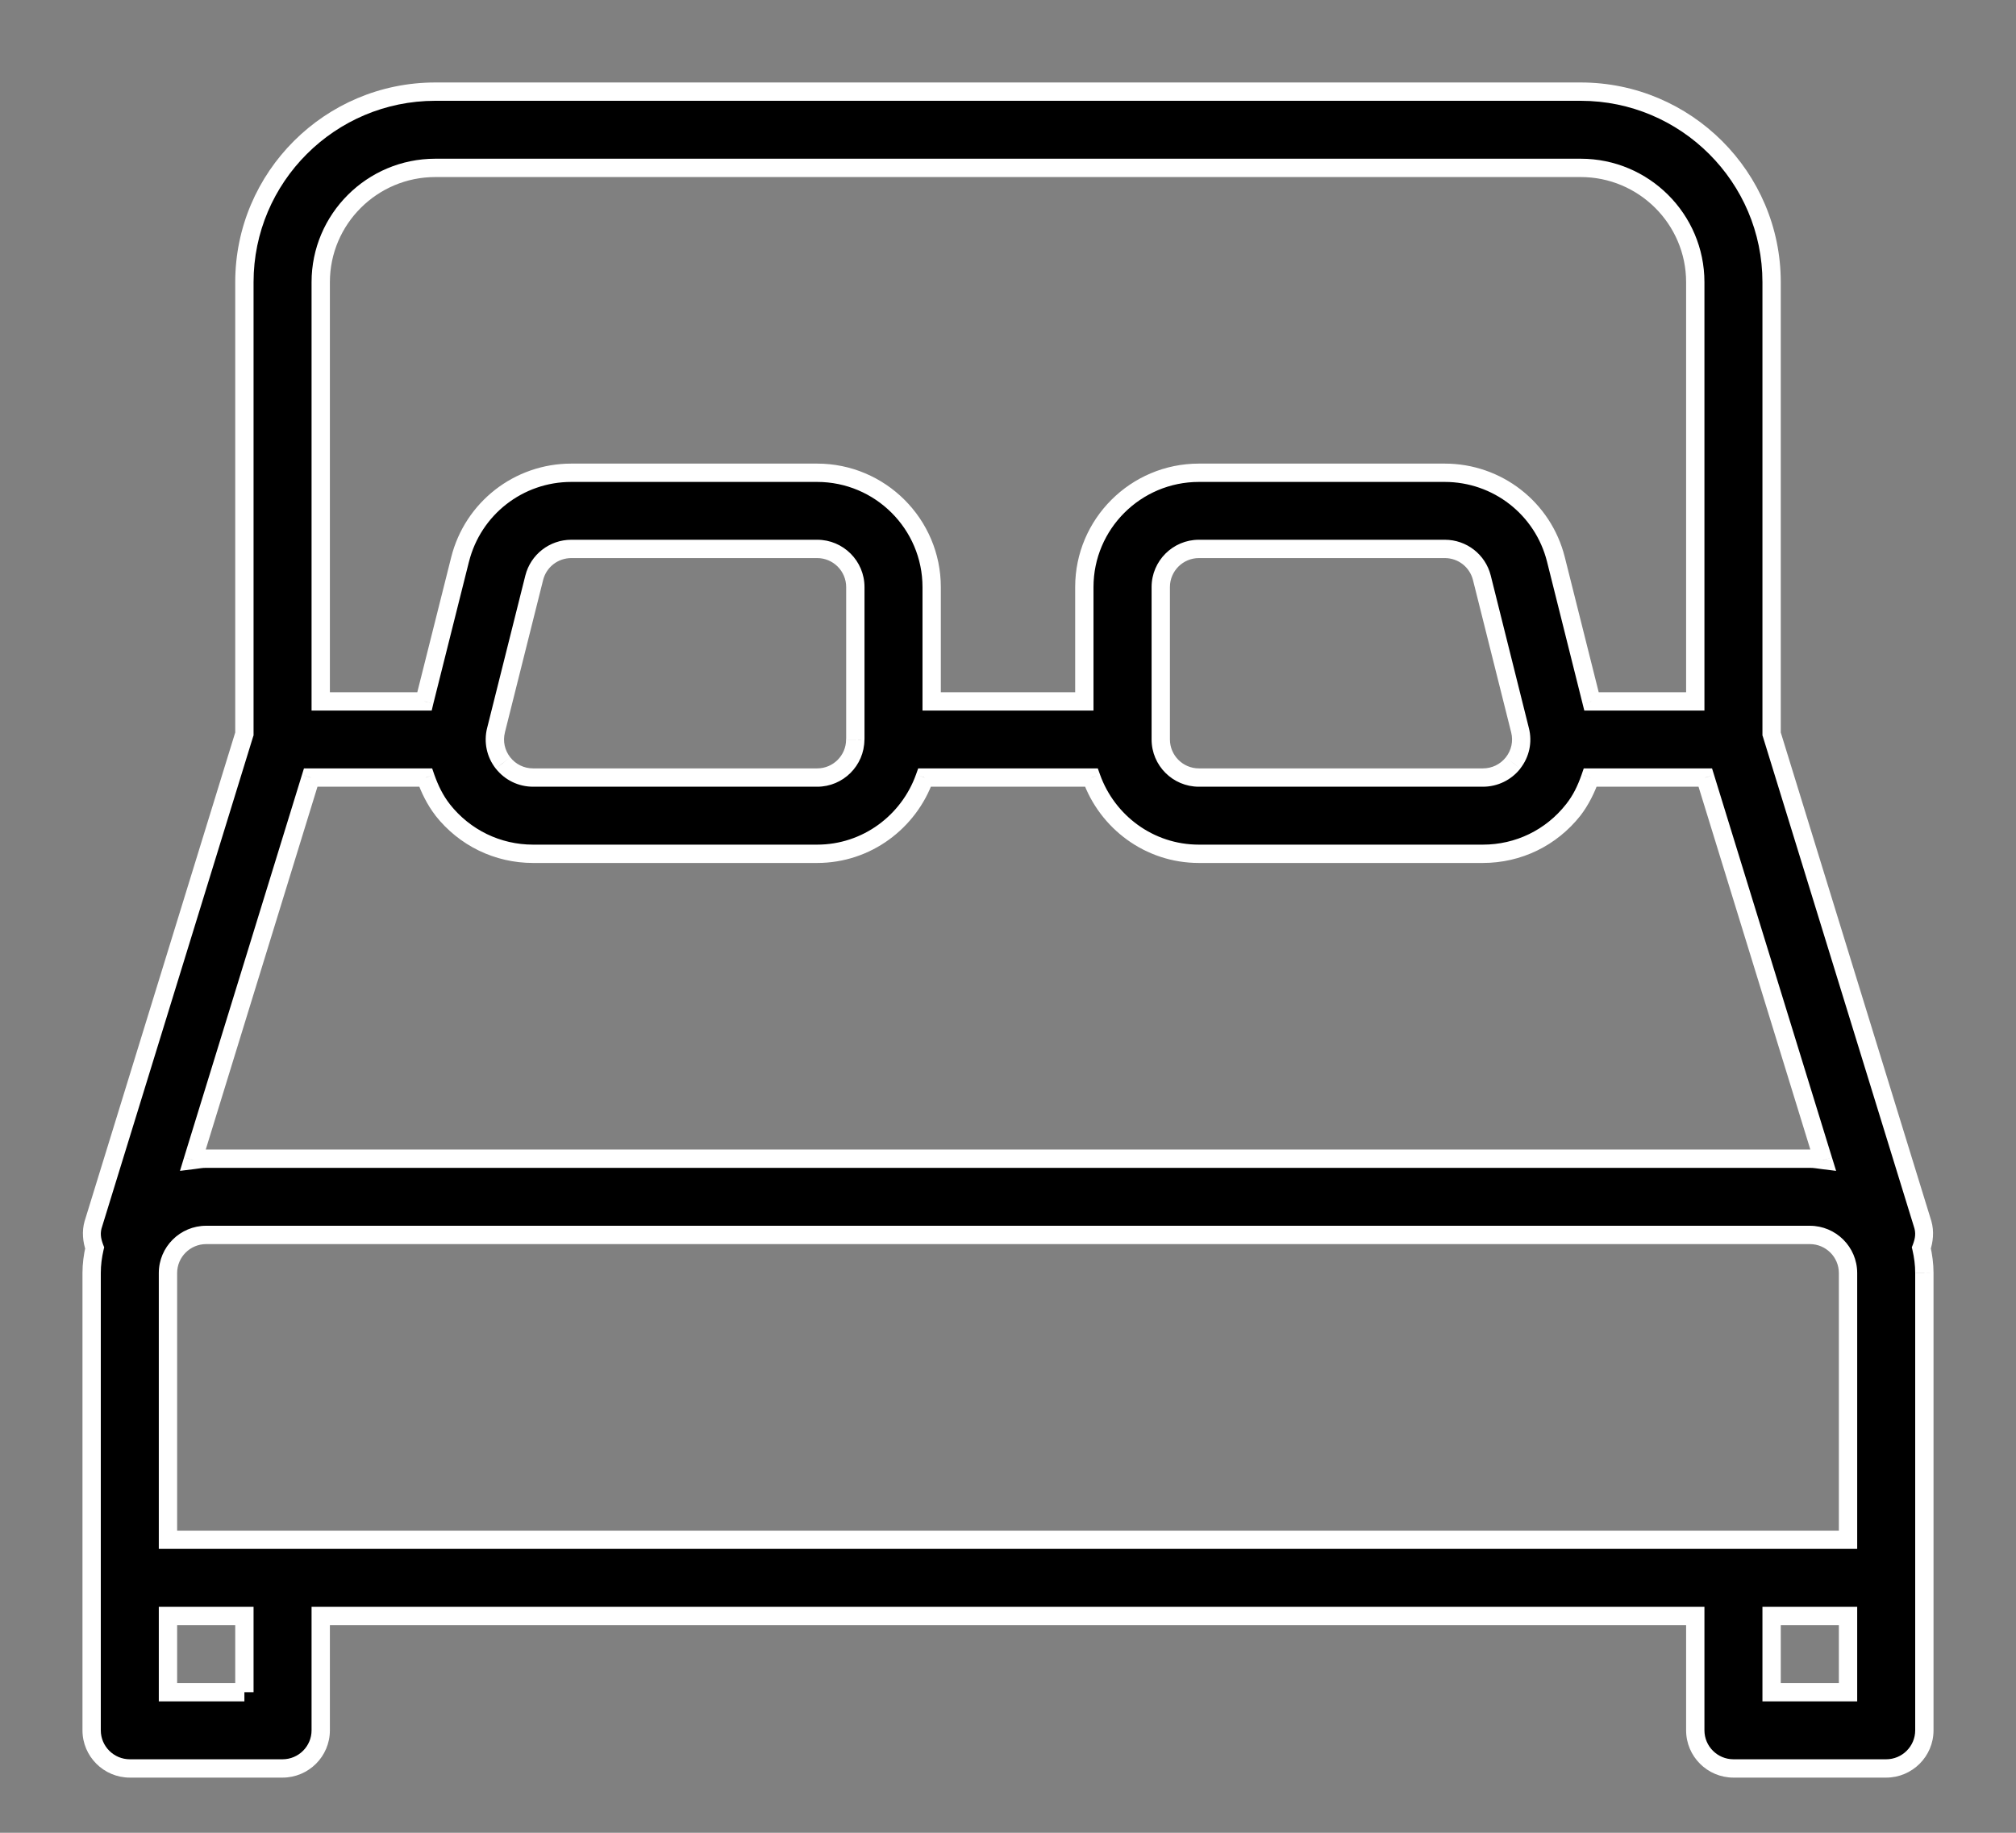 <svg width="22" height="20" viewBox="0 0 22 20" version="1.1" xmlns="http://www.w3.org/2000/svg" xmlns:xlink="http://www.w3.org/1999/xlink">
<rect x="0" y="0" width="22" height="20" fill="#808080" stroke="none"/>
<title>bed 2</title>
<desc>Created using Figma</desc>
<g id="Canvas" transform="translate(-8941 433)">
<g id="bed 2">
<g id="Page 1">
<g id="Rooms / Desktop">
<g id="Romantic Cabana">
<g id="info">
<g id="bed">
<g id="Shape">
<use xlink:href="#path0_fill" transform="translate(8942 -432)"/>
<use xlink:href="#path1_stroke" transform="translate(8942 -432)" fill="#FFFFFF"/>
</g>
</g>
</g>
</g>
</g>
</g>
</g>
</g>
<defs>
<path id="path0_fill" d="M 19.968 12.618C 19.998 12.536 20.009 12.445 19.981 12.353L 18.333 7.01L 18.333 2.079C 18.333 0.933 17.399 -3.92144e-10 16.25 -3.92144e-10L 3.75 -3.92144e-10C 2.601 -3.92144e-10 1.667 0.933 1.667 2.079L 1.667 7.01L 0.019 12.353C -0.009 12.444 0.002 12.535 0.032 12.618C 0.013 12.706 0 12.797 0 12.892L 0 16.218L 0 17.882C 0 18.111 0.187 18.298 0.417 18.298L 2.083 18.298C 2.313 18.298 2.5 18.111 2.5 17.882L 2.5 16.634L 17.5 16.634L 17.5 17.882C 17.5 18.111 17.687 18.298 17.917 18.298L 19.583 18.298C 19.813 18.298 20 18.111 20 17.882L 20 16.218L 20 12.892C 20 12.797 19.988 12.706 19.968 12.618ZM 2.5 2.079C 2.5 1.391 3.061 0.832 3.75 0.832L 16.25 0.832C 16.939 0.832 17.5 1.391 17.5 2.079L 17.5 6.654L 16.367 6.654L 15.979 5.103C 15.839 4.547 15.34 4.159 14.766 4.159L 12.083 4.159C 11.394 4.159 10.833 4.718 10.833 5.406L 10.833 6.654L 9.167 6.654L 9.167 5.407C 9.167 4.719 8.606 4.159 7.917 4.159L 5.234 4.159C 4.66 4.159 4.161 4.549 4.021 5.104L 3.632 6.654L 2.5 6.654L 2.5 2.079ZM 15.512 7.326C 15.432 7.427 15.312 7.485 15.182 7.485L 12.083 7.485C 11.854 7.485 11.667 7.299 11.667 7.069L 11.667 5.406C 11.667 5.177 11.854 4.99 12.083 4.99L 14.767 4.99C 14.958 4.99 15.124 5.119 15.171 5.305L 15.588 6.968C 15.619 7.094 15.592 7.223 15.512 7.326ZM 8.334 5.406L 8.334 7.065C 8.334 7.067 8.333 7.068 8.333 7.07C 8.333 7.07 8.333 7.071 8.333 7.071C 8.333 7.3 8.146 7.485 7.918 7.485L 4.818 7.485C 4.688 7.485 4.569 7.427 4.489 7.326C 4.409 7.223 4.382 7.093 4.413 6.968L 4.83 5.305C 4.877 5.12 5.043 4.99 5.235 4.99L 7.918 4.99C 8.147 4.99 8.334 5.177 8.334 5.406ZM 2.391 7.485L 3.645 7.485C 3.689 7.61 3.747 7.73 3.831 7.838C 4.071 8.142 4.43 8.317 4.817 8.317L 7.917 8.317C 8.459 8.317 8.917 7.968 9.09 7.485L 10.91 7.485C 11.082 7.969 11.541 8.317 12.083 8.317L 15.182 8.317C 15.57 8.317 15.928 8.142 16.168 7.838C 16.253 7.731 16.31 7.61 16.354 7.485L 17.609 7.485L 18.896 11.659C 18.848 11.653 18.8 11.644 18.75 11.644L 1.25 11.644C 1.2 11.644 1.153 11.653 1.105 11.659L 2.391 7.485ZM 1.667 17.466L 0.833 17.466L 0.833 16.634L 1.667 16.634L 1.667 17.466L 1.667 17.466ZM 19.167 17.466L 18.333 17.466L 18.333 16.634L 19.167 16.634L 19.167 17.466ZM 19.167 15.803L 0.833 15.803L 0.833 12.892C 0.833 12.662 1.021 12.476 1.25 12.476L 18.75 12.476C 18.979 12.476 19.167 12.662 19.167 12.892L 19.167 15.803Z"/>
<path id="path1_stroke" d="M 19.968 12.618L 19.874 12.583L 19.863 12.611L 19.87 12.64L 19.968 12.618ZM 19.981 12.353L 19.885 12.383L 19.885 12.383L 19.981 12.353ZM 18.333 7.01L 18.233 7.01L 18.233 7.025L 18.238 7.039L 18.333 7.01ZM 1.667 7.01L 1.762 7.039L 1.767 7.025L 1.767 7.01L 1.667 7.01ZM 0.019 12.353L 0.115 12.383L 0.115 12.383L 0.019 12.353ZM 0.032 12.618L 0.13 12.64L 0.137 12.611L 0.126 12.583L 0.032 12.618ZM 2.5 16.634L 2.5 16.534L 2.4 16.534L 2.4 16.634L 2.5 16.634ZM 17.5 16.634L 17.6 16.634L 17.6 16.534L 17.5 16.534L 17.5 16.634ZM 20 12.892L 20.1 12.892L 20.1 12.891L 20 12.892ZM 17.5 6.654L 17.5 6.754L 17.6 6.754L 17.6 6.654L 17.5 6.654ZM 16.367 6.654L 16.27 6.678L 16.289 6.754L 16.367 6.754L 16.367 6.654ZM 15.979 5.103L 16.076 5.079L 16.076 5.079L 15.979 5.103ZM 10.833 6.654L 10.833 6.754L 10.933 6.754L 10.933 6.654L 10.833 6.654ZM 9.167 6.654L 9.067 6.654L 9.067 6.754L 9.167 6.754L 9.167 6.654ZM 4.021 5.104L 3.924 5.08L 3.924 5.08L 4.021 5.104ZM 3.632 6.654L 3.632 6.754L 3.711 6.754L 3.729 6.678L 3.632 6.654ZM 2.5 6.654L 2.4 6.654L 2.4 6.754L 2.5 6.754L 2.5 6.654ZM 15.512 7.326L 15.59 7.388L 15.59 7.387L 15.512 7.326ZM 15.171 5.305L 15.268 5.28L 15.268 5.28L 15.171 5.305ZM 15.588 6.968L 15.491 6.992L 15.491 6.992L 15.588 6.968ZM 8.333 7.071L 8.433 7.072L 8.433 7.071L 8.333 7.071ZM 4.489 7.326L 4.41 7.387L 4.411 7.388L 4.489 7.326ZM 4.413 6.968L 4.51 6.993L 4.51 6.992L 4.413 6.968ZM 4.83 5.305L 4.733 5.28L 4.733 5.28L 4.83 5.305ZM 7.918 4.99L 7.918 5.09L 7.918 5.09L 7.918 4.99ZM 2.391 7.485L 2.391 7.385L 2.317 7.385L 2.295 7.456L 2.391 7.485ZM 3.645 7.485L 3.739 7.452L 3.716 7.385L 3.645 7.385L 3.645 7.485ZM 3.831 7.838L 3.752 7.899L 3.752 7.9L 3.831 7.838ZM 9.09 7.485L 9.09 7.385L 9.02 7.385L 8.996 7.452L 9.09 7.485ZM 10.91 7.485L 11.004 7.452L 10.98 7.385L 10.91 7.385L 10.91 7.485ZM 16.168 7.838L 16.247 7.9L 16.247 7.9L 16.168 7.838ZM 16.354 7.485L 16.354 7.385L 16.283 7.385L 16.26 7.452L 16.354 7.485ZM 17.609 7.485L 17.705 7.456L 17.683 7.385L 17.609 7.385L 17.609 7.485ZM 18.896 11.659L 18.884 11.758L 19.037 11.777L 18.991 11.629L 18.896 11.659ZM 1.105 11.659L 1.009 11.629L 0.964 11.777L 1.117 11.758L 1.105 11.659ZM 0.833 17.466L 0.733 17.466L 0.733 17.566L 0.833 17.566L 0.833 17.466ZM 0.833 16.634L 0.833 16.534L 0.733 16.534L 0.733 16.634L 0.833 16.634ZM 1.667 16.634L 1.767 16.634L 1.767 16.534L 1.667 16.534L 1.667 16.634ZM 1.667 17.466L 1.567 17.466L 1.567 17.566L 1.667 17.566L 1.667 17.466ZM 19.167 17.466L 19.167 17.566L 19.267 17.566L 19.267 17.466L 19.167 17.466ZM 18.333 17.466L 18.233 17.466L 18.233 17.566L 18.333 17.566L 18.333 17.466ZM 18.333 16.634L 18.333 16.534L 18.233 16.534L 18.233 16.634L 18.333 16.634ZM 19.167 16.634L 19.267 16.634L 19.267 16.534L 19.167 16.534L 19.167 16.634ZM 19.167 15.803L 19.167 15.902L 19.267 15.902L 19.267 15.803L 19.167 15.803ZM 0.833 15.803L 0.733 15.803L 0.733 15.902L 0.833 15.902L 0.833 15.803ZM 20.061 12.653C 20.095 12.559 20.109 12.436 20.076 12.324L 19.885 12.383C 19.91 12.454 19.901 12.512 19.874 12.583L 20.061 12.653ZM 20.076 12.324L 18.429 6.98L 18.238 7.039L 19.885 12.383L 20.076 12.324ZM 18.433 7.01L 18.433 2.079L 18.233 2.079L 18.233 7.01L 18.433 7.01ZM 18.433 2.079C 18.433 0.878 17.454 -0.1 16.25 -0.1L 16.25 0.1C 17.344 0.1 18.233 0.989 18.233 2.079L 18.433 2.079ZM 16.25 -0.1L 3.75 -0.1L 3.75 0.1L 16.25 0.1L 16.25 -0.1ZM 3.75 -0.1C 2.546 -0.1 1.567 0.878 1.567 2.079L 1.767 2.079C 1.767 0.989 2.656 0.1 3.75 0.1L 3.75 -0.1ZM 1.567 2.079L 1.567 7.01L 1.767 7.01L 1.767 2.079L 1.567 2.079ZM 1.571 6.98L -0.076 12.324L 0.115 12.383L 1.762 7.039L 1.571 6.98ZM -0.076 12.323C -0.109 12.435 -0.096 12.558 -0.061 12.653L 0.126 12.583C 0.099 12.511 0.09 12.453 0.115 12.383L -0.076 12.323ZM -0.065 12.596C -0.086 12.688 -0.1 12.79 -0.1 12.892L 0.1 12.892C 0.1 12.803 0.111 12.724 0.13 12.64L -0.065 12.596ZM -0.1 12.892L -0.1 16.218L 0.1 16.218L 0.1 12.892L -0.1 12.892ZM -0.1 16.218L -0.1 17.882L 0.1 17.882L 0.1 16.218L -0.1 16.218ZM -0.1 17.882C -0.1 18.167 0.132 18.398 0.417 18.398L 0.417 18.198C 0.242 18.198 0.1 18.056 0.1 17.882L -0.1 17.882ZM 0.417 18.398L 2.083 18.398L 2.083 18.198L 0.417 18.198L 0.417 18.398ZM 2.083 18.398C 2.368 18.398 2.6 18.167 2.6 17.882L 2.4 17.882C 2.4 18.056 2.258 18.198 2.083 18.198L 2.083 18.398ZM 2.6 17.882L 2.6 16.634L 2.4 16.634L 2.4 17.882L 2.6 17.882ZM 2.5 16.734L 17.5 16.734L 17.5 16.534L 2.5 16.534L 2.5 16.734ZM 17.4 16.634L 17.4 17.882L 17.6 17.882L 17.6 16.634L 17.4 16.634ZM 17.4 17.882C 17.4 18.167 17.632 18.398 17.917 18.398L 17.917 18.198C 17.742 18.198 17.6 18.056 17.6 17.882L 17.4 17.882ZM 17.917 18.398L 19.583 18.398L 19.583 18.198L 17.917 18.198L 17.917 18.398ZM 19.583 18.398C 19.868 18.398 20.1 18.167 20.1 17.882L 19.9 17.882C 19.9 18.056 19.758 18.198 19.583 18.198L 19.583 18.398ZM 20.1 17.882L 20.1 16.218L 19.9 16.218L 19.9 17.882L 20.1 17.882ZM 20.1 16.218L 20.1 12.892L 19.9 12.892L 19.9 16.218L 20.1 16.218ZM 20.1 12.891C 20.1 12.79 20.086 12.688 20.065 12.596L 19.87 12.64C 19.889 12.724 19.9 12.803 19.9 12.892L 20.1 12.891ZM 2.6 2.079C 2.6 1.447 3.116 0.932 3.75 0.932L 3.75 0.732C 3.006 0.732 2.4 1.336 2.4 2.079L 2.6 2.079ZM 3.75 0.932L 16.25 0.932L 16.25 0.732L 3.75 0.732L 3.75 0.932ZM 16.25 0.932C 16.884 0.932 17.4 1.447 17.4 2.079L 17.6 2.079C 17.6 1.336 16.994 0.732 16.25 0.732L 16.25 0.932ZM 17.4 2.079L 17.4 6.654L 17.6 6.654L 17.6 2.079L 17.4 2.079ZM 17.5 6.554L 16.367 6.554L 16.367 6.754L 17.5 6.754L 17.5 6.554ZM 16.465 6.629L 16.076 5.079L 15.882 5.128L 16.27 6.678L 16.465 6.629ZM 16.076 5.079C 15.925 4.478 15.386 4.059 14.766 4.059L 14.766 4.259C 15.294 4.259 15.753 4.616 15.882 5.128L 16.076 5.079ZM 14.766 4.059L 12.083 4.059L 12.083 4.259L 14.766 4.259L 14.766 4.059ZM 12.083 4.059C 11.339 4.059 10.733 4.663 10.733 5.406L 10.933 5.406C 10.933 4.774 11.449 4.259 12.083 4.259L 12.083 4.059ZM 10.733 5.406L 10.733 6.654L 10.933 6.654L 10.933 5.406L 10.733 5.406ZM 10.833 6.554L 9.167 6.554L 9.167 6.754L 10.833 6.754L 10.833 6.554ZM 9.267 6.654L 9.267 5.407L 9.067 5.407L 9.067 6.654L 9.267 6.654ZM 9.267 5.407C 9.267 4.664 8.661 4.059 7.917 4.059L 7.917 4.259C 8.551 4.259 9.067 4.774 9.067 5.407L 9.267 5.407ZM 7.917 4.059L 5.234 4.059L 5.234 4.259L 7.917 4.259L 7.917 4.059ZM 5.234 4.059C 4.614 4.059 4.075 4.48 3.924 5.08L 4.118 5.129C 4.247 4.617 4.706 4.259 5.234 4.259L 5.234 4.059ZM 3.924 5.08L 3.535 6.629L 3.729 6.678L 4.118 5.128L 3.924 5.08ZM 3.632 6.554L 2.5 6.554L 2.5 6.754L 3.632 6.754L 3.632 6.554ZM 2.6 6.654L 2.6 2.079L 2.4 2.079L 2.4 6.654L 2.6 6.654ZM 15.433 7.264C 15.372 7.341 15.281 7.385 15.182 7.385L 15.182 7.585C 15.342 7.585 15.491 7.513 15.59 7.388L 15.433 7.264ZM 15.182 7.385L 12.083 7.385L 12.083 7.585L 15.182 7.585L 15.182 7.385ZM 12.083 7.385C 11.909 7.385 11.767 7.243 11.767 7.069L 11.567 7.069C 11.567 7.355 11.799 7.585 12.083 7.585L 12.083 7.385ZM 11.767 7.069L 11.767 5.406L 11.567 5.406L 11.567 7.069L 11.767 7.069ZM 11.767 5.406C 11.767 5.232 11.909 5.09 12.083 5.09L 12.083 4.89C 11.799 4.89 11.567 5.121 11.567 5.406L 11.767 5.406ZM 12.083 5.09L 14.767 5.09L 14.767 4.89L 12.083 4.89L 12.083 5.09ZM 14.767 5.09C 14.913 5.09 15.038 5.188 15.074 5.329L 15.268 5.28C 15.21 5.05 15.004 4.89 14.767 4.89L 14.767 5.09ZM 15.074 5.329L 15.491 6.992L 15.684 6.944L 15.268 5.28L 15.074 5.329ZM 15.491 6.992C 15.515 7.088 15.494 7.186 15.433 7.264L 15.59 7.387C 15.689 7.261 15.724 7.099 15.684 6.944L 15.491 6.992ZM 8.234 5.406L 8.234 7.065L 8.434 7.065L 8.434 5.406L 8.234 5.406ZM 8.234 7.065C 8.234 7.049 8.239 7.036 8.239 7.036C 8.239 7.037 8.233 7.051 8.233 7.07L 8.433 7.07C 8.433 7.086 8.429 7.099 8.429 7.099C 8.429 7.098 8.434 7.084 8.434 7.065L 8.234 7.065ZM 8.233 7.07C 8.233 7.07 8.233 7.07 8.233 7.071C 8.233 7.071 8.233 7.071 8.233 7.071C 8.233 7.071 8.233 7.071 8.233 7.071C 8.233 7.071 8.233 7.071 8.233 7.071C 8.233 7.071 8.233 7.071 8.233 7.071C 8.233 7.071 8.233 7.071 8.233 7.071C 8.233 7.071 8.233 7.071 8.233 7.071C 8.233 7.071 8.233 7.071 8.333 7.071C 8.433 7.071 8.433 7.071 8.433 7.071C 8.433 7.071 8.433 7.071 8.433 7.071C 8.433 7.071 8.433 7.071 8.433 7.071C 8.433 7.071 8.433 7.071 8.433 7.071C 8.433 7.071 8.433 7.071 8.433 7.071C 8.433 7.071 8.433 7.071 8.433 7.071C 8.433 7.071 8.433 7.071 8.433 7.071C 8.433 7.07 8.433 7.07 8.433 7.07L 8.233 7.07ZM 8.233 7.071C 8.233 7.244 8.091 7.385 7.918 7.385L 7.918 7.585C 8.201 7.585 8.432 7.355 8.433 7.072L 8.233 7.071ZM 7.918 7.385L 4.818 7.385L 4.818 7.585L 7.918 7.585L 7.918 7.385ZM 4.818 7.385C 4.719 7.385 4.629 7.341 4.568 7.264L 4.411 7.388C 4.51 7.513 4.658 7.585 4.818 7.585L 4.818 7.385ZM 4.568 7.264C 4.507 7.186 4.486 7.087 4.51 6.993L 4.316 6.943C 4.277 7.098 4.311 7.261 4.41 7.387L 4.568 7.264ZM 4.51 6.992L 4.927 5.329L 4.733 5.28L 4.316 6.944L 4.51 6.992ZM 4.927 5.329C 4.962 5.189 5.088 5.09 5.235 5.09L 5.235 4.89C 4.997 4.89 4.791 5.051 4.733 5.28L 4.927 5.329ZM 5.235 5.09L 7.918 5.09L 7.918 4.89L 5.235 4.89L 5.235 5.09ZM 7.918 5.09C 8.092 5.09 8.234 5.232 8.234 5.406L 8.434 5.406C 8.434 5.121 8.202 4.89 7.918 4.89L 7.918 5.09ZM 2.391 7.585L 3.645 7.585L 3.645 7.385L 2.391 7.385L 2.391 7.585ZM 3.551 7.519C 3.597 7.648 3.662 7.783 3.752 7.899L 3.91 7.777C 3.832 7.677 3.782 7.572 3.739 7.452L 3.551 7.519ZM 3.752 7.9C 4.011 8.228 4.399 8.417 4.817 8.417L 4.817 8.217C 4.461 8.217 4.13 8.056 3.909 7.776L 3.752 7.9ZM 4.817 8.417L 7.917 8.417L 7.917 8.217L 4.817 8.217L 4.817 8.417ZM 7.917 8.417C 8.503 8.417 8.998 8.039 9.184 7.519L 8.996 7.452C 8.837 7.896 8.415 8.217 7.917 8.217L 7.917 8.417ZM 9.09 7.585L 10.91 7.585L 10.91 7.385L 9.09 7.385L 9.09 7.585ZM 10.816 7.519C 11.002 8.04 11.497 8.417 12.083 8.417L 12.083 8.217C 11.585 8.217 11.163 7.897 11.004 7.452L 10.816 7.519ZM 12.083 8.417L 15.182 8.417L 15.182 8.217L 12.083 8.217L 12.083 8.417ZM 15.182 8.417C 15.601 8.417 15.988 8.228 16.247 7.9L 16.09 7.776C 15.869 8.057 15.539 8.217 15.182 8.217L 15.182 8.417ZM 16.247 7.9C 16.337 7.783 16.402 7.648 16.448 7.519L 16.26 7.452C 16.218 7.572 16.168 7.678 16.09 7.776L 16.247 7.9ZM 16.354 7.585L 17.609 7.585L 17.609 7.385L 16.354 7.385L 16.354 7.585ZM 17.514 7.515L 18.8 11.688L 18.991 11.629L 17.705 7.456L 17.514 7.515ZM 18.908 11.56C 18.863 11.554 18.809 11.544 18.75 11.544L 18.75 11.744C 18.791 11.743 18.832 11.752 18.884 11.758L 18.908 11.56ZM 18.75 11.544L 1.25 11.544L 1.25 11.744L 18.75 11.744L 18.75 11.544ZM 1.25 11.544C 1.19 11.544 1.137 11.554 1.093 11.56L 1.117 11.758C 1.168 11.752 1.21 11.743 1.25 11.744L 1.25 11.544ZM 1.201 11.688L 2.486 7.515L 2.295 7.456L 1.009 11.629L 1.201 11.688ZM 1.667 17.366L 0.833 17.366L 0.833 17.566L 1.667 17.566L 1.667 17.366ZM 0.933 17.466L 0.933 16.634L 0.733 16.634L 0.733 17.466L 0.933 17.466ZM 0.833 16.734L 1.667 16.734L 1.667 16.534L 0.833 16.534L 0.833 16.734ZM 1.567 16.634L 1.567 17.466L 1.767 17.466L 1.767 16.634L 1.567 16.634ZM 1.667 17.566L 1.667 17.566L 1.667 17.366L 1.667 17.366L 1.667 17.566ZM 19.167 17.366L 18.333 17.366L 18.333 17.566L 19.167 17.566L 19.167 17.366ZM 18.433 17.466L 18.433 16.634L 18.233 16.634L 18.233 17.466L 18.433 17.466ZM 18.333 16.734L 19.167 16.734L 19.167 16.534L 18.333 16.534L 18.333 16.734ZM 19.067 16.634L 19.067 17.466L 19.267 17.466L 19.267 16.634L 19.067 16.634ZM 19.167 15.703L 0.833 15.703L 0.833 15.902L 19.167 15.902L 19.167 15.703ZM 0.933 15.803L 0.933 12.892L 0.733 12.892L 0.733 15.803L 0.933 15.803ZM 0.933 12.892C 0.933 12.717 1.076 12.576 1.25 12.576L 1.25 12.376C 0.966 12.376 0.733 12.606 0.733 12.892L 0.933 12.892ZM 1.25 12.576L 18.75 12.576L 18.75 12.376L 1.25 12.376L 1.25 12.576ZM 18.75 12.576C 18.924 12.576 19.067 12.717 19.067 12.892L 19.267 12.892C 19.267 12.606 19.034 12.376 18.75 12.376L 18.75 12.576ZM 19.067 12.892L 19.067 15.803L 19.267 15.803L 19.267 12.892L 19.067 12.892Z"/>
</defs>
</svg>
